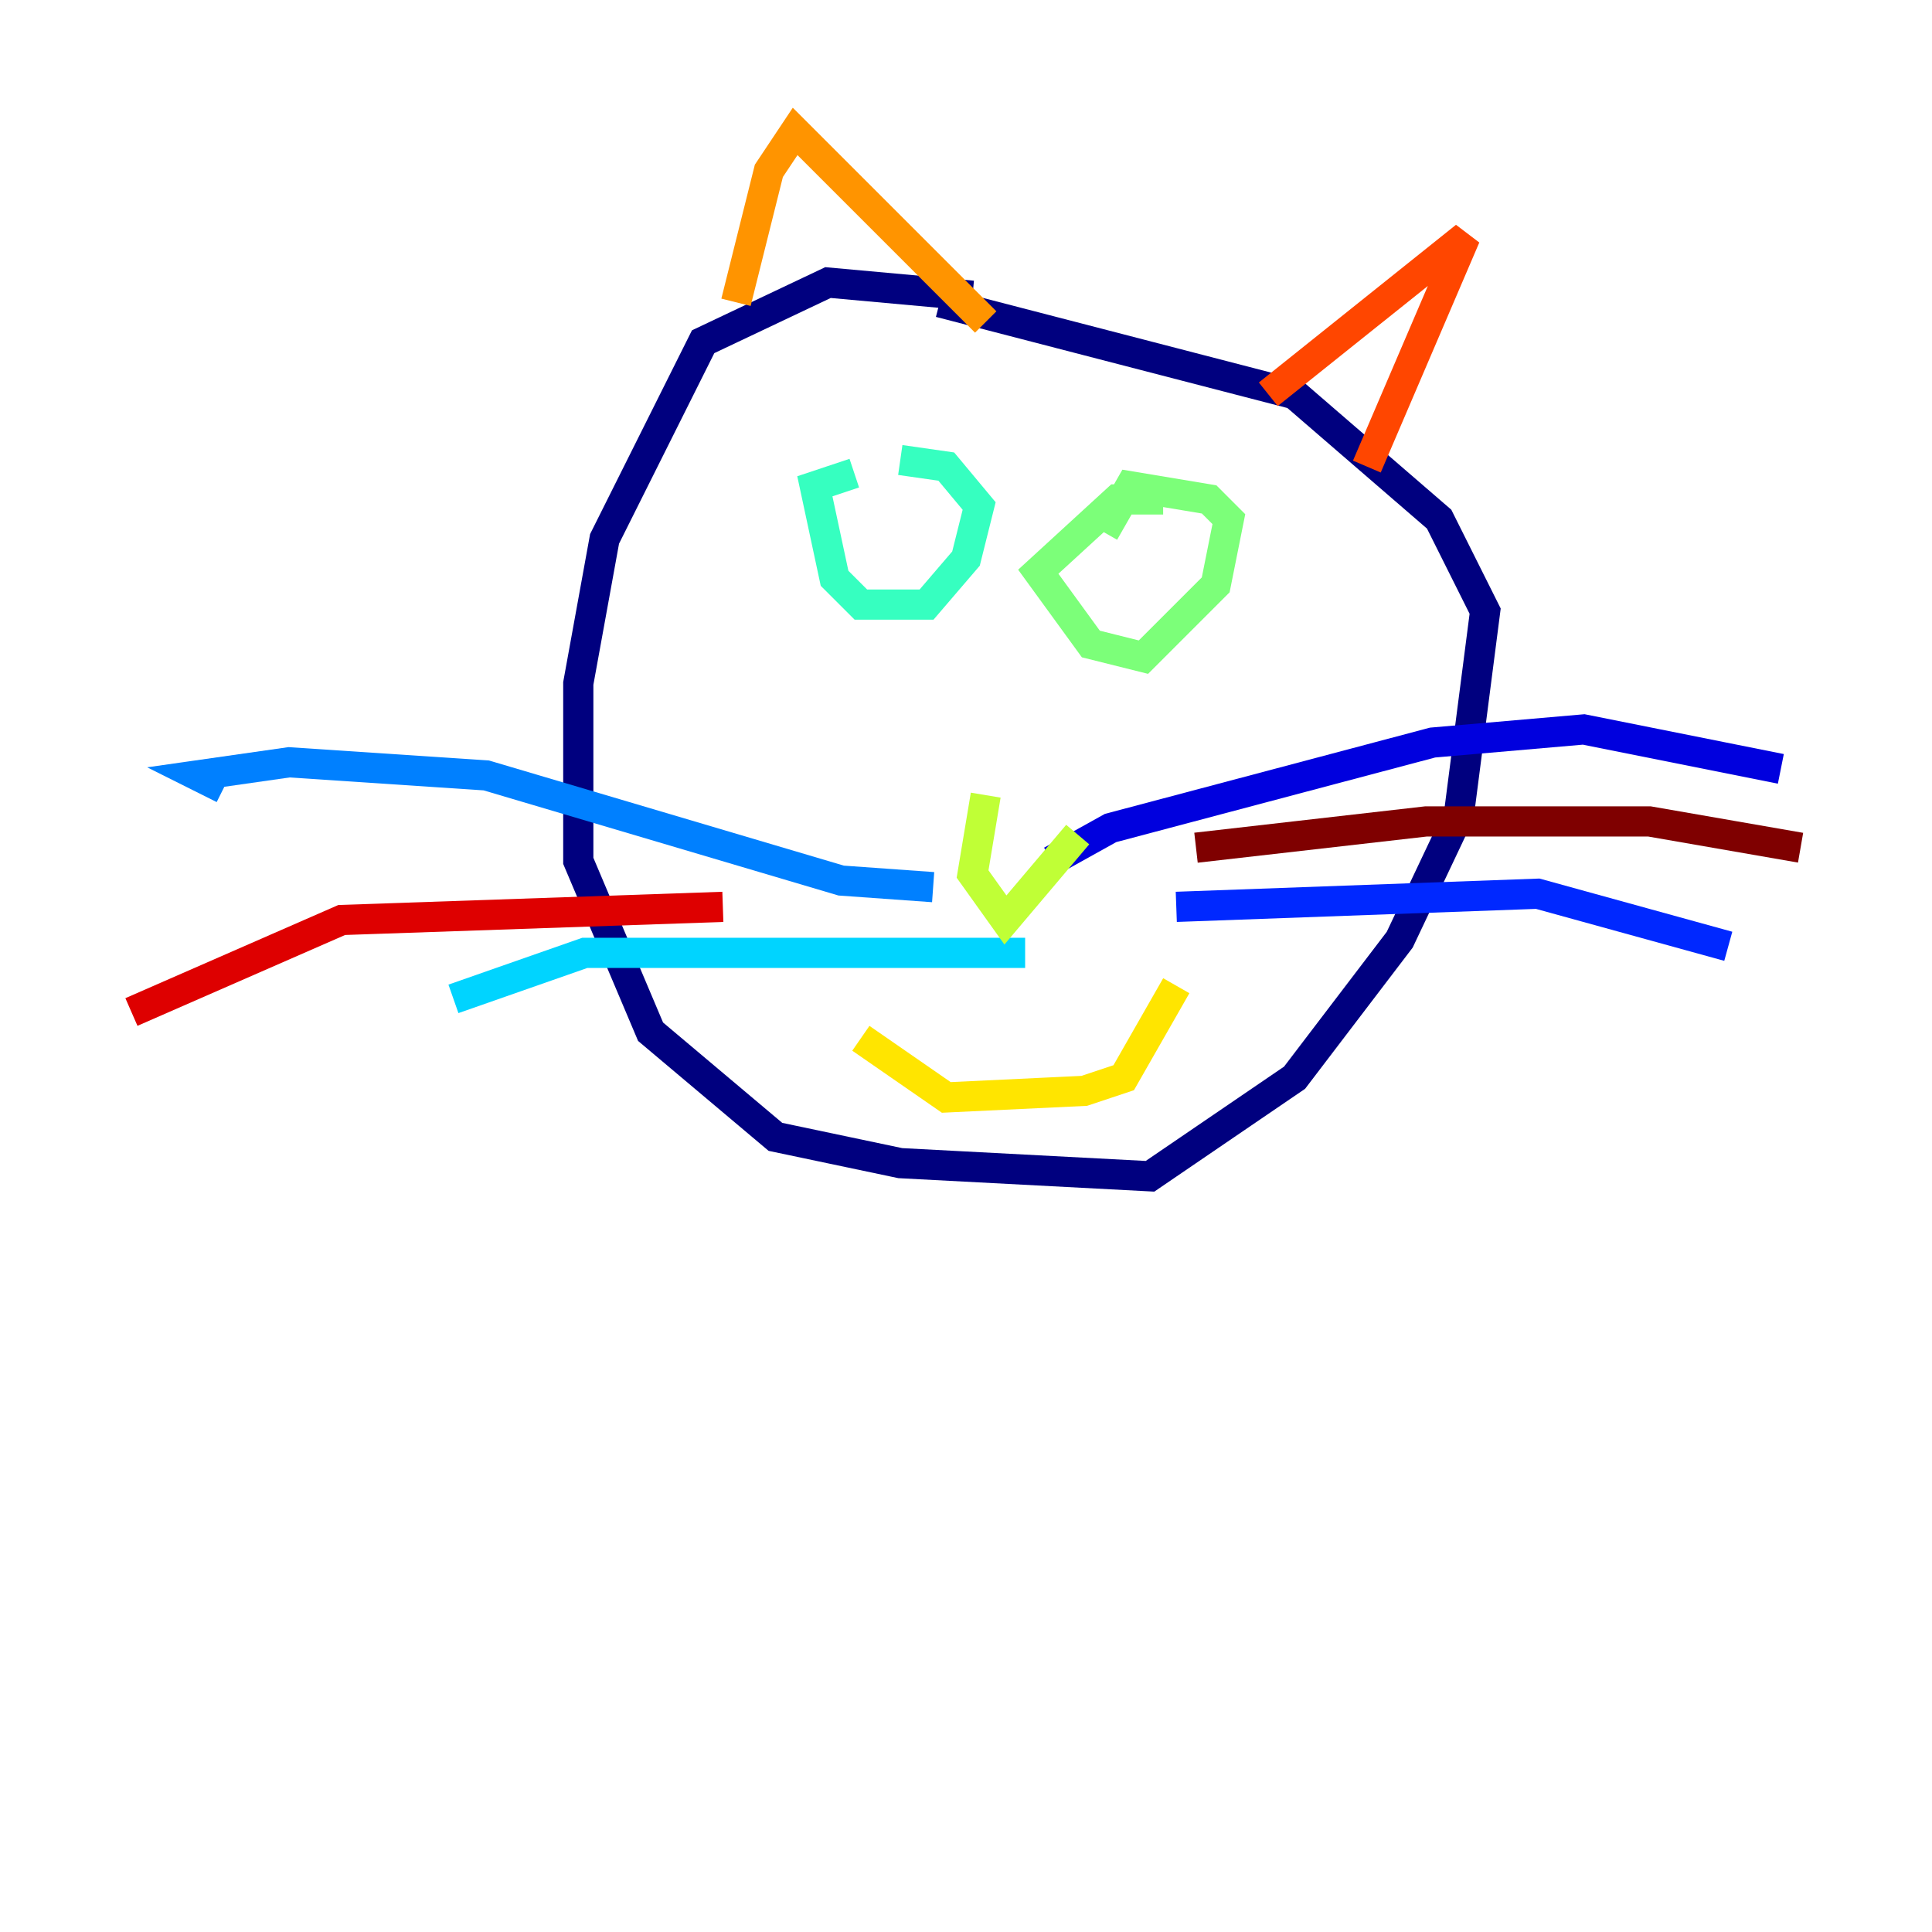 <?xml version="1.0" encoding="utf-8" ?>
<svg baseProfile="tiny" height="128" version="1.2" viewBox="0,0,128,128" width="128" xmlns="http://www.w3.org/2000/svg" xmlns:ev="http://www.w3.org/2001/xml-events" xmlns:xlink="http://www.w3.org/1999/xlink"><defs /><polyline fill="none" points="64.435,19.592 54.857,18.721 46.585,22.64 40.054,35.701 38.313,45.279 38.313,57.034 43.102,68.354 51.374,75.32 59.646,77.061 76.191,77.932 85.769,71.401 92.735,62.258 96.653,53.986 98.395,40.49 95.347,34.395 85.769,26.122 62.258,20.027" stroke="#00007f" stroke-width="2" /><polyline fill="none" points="69.66,57.034 73.578,54.857 94.912,49.197 104.925,48.327 117.986,50.939" stroke="#0000de" stroke-width="2" /><polyline fill="none" points="77.932,60.082 101.878,59.211 114.503,62.694" stroke="#0028ff" stroke-width="2" /><polyline fill="none" points="61.823,58.776 55.728,58.34 32.218,51.374 19.157,50.503 13.061,51.374 14.803,52.245" stroke="#0080ff" stroke-width="2" /><polyline fill="none" points="67.918,63.129 38.748,63.129 30.041,66.177" stroke="#00d4ff" stroke-width="2" /><polyline fill="none" points="56.599,31.347 53.986,32.218 55.292,38.313 57.034,40.054 61.388,40.054 64.0,37.007 64.871,33.524 62.694,30.912 59.646,30.476" stroke="#36ffc0" stroke-width="2" /><polyline fill="none" points="77.061,33.088 74.014,33.088 68.789,37.878 72.272,42.667 75.755,43.537 80.544,38.748 81.415,34.395 80.109,33.088 74.884,32.218 73.143,35.265" stroke="#7cff79" stroke-width="2" /><polyline fill="none" points="65.306,52.68 64.435,57.905 66.612,60.952 71.401,55.292" stroke="#c0ff36" stroke-width="2" /><polyline fill="none" points="57.034,68.789 62.694,72.707 71.837,72.272 74.449,71.401 77.932,65.306" stroke="#ffe500" stroke-width="2" /><polyline fill="none" points="48.762,20.027 50.939,11.32 52.68,8.707 65.306,21.333" stroke="#ff9400" stroke-width="2" /><polyline fill="none" points="84.027,26.122 97.088,15.674 90.558,30.912" stroke="#ff4600" stroke-width="2" /><polyline fill="none" points="47.891,60.082 22.64,60.952 8.707,67.048" stroke="#de0000" stroke-width="2" /><polyline fill="none" points="79.238,56.163 94.476,54.422 109.279,54.422 119.293,56.163" stroke="#7f0000" stroke-width="2" /></svg>